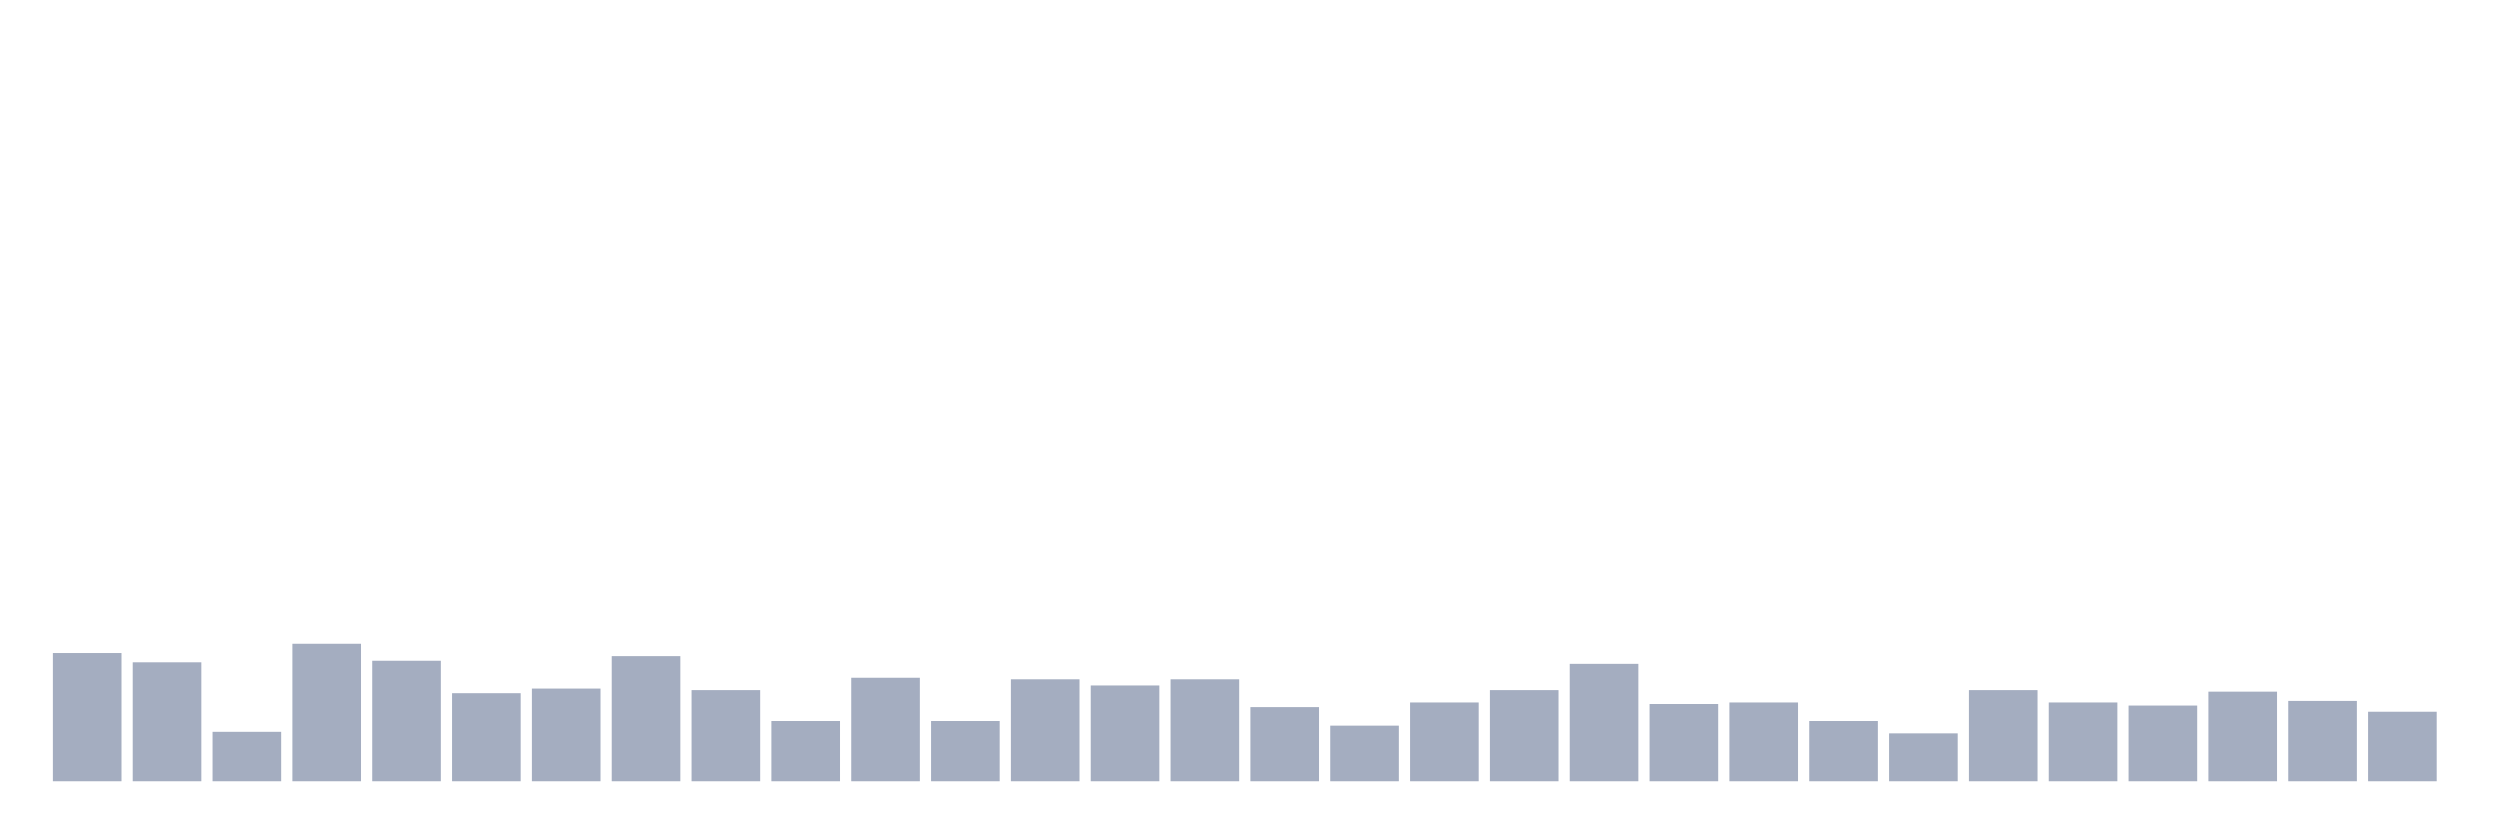 <svg xmlns="http://www.w3.org/2000/svg" viewBox="0 0 480 160"><g transform="translate(10,10)"><rect class="bar" x="0.153" width="13.175" y="115.381" height="24.619" fill="rgb(164,173,192)"></rect><rect class="bar" x="15.482" width="13.175" y="117.161" height="22.839" fill="rgb(164,173,192)"></rect><rect class="bar" x="30.81" width="13.175" y="130.508" height="9.492" fill="rgb(164,173,192)"></rect><rect class="bar" x="46.138" width="13.175" y="113.602" height="26.398" fill="rgb(164,173,192)"></rect><rect class="bar" x="61.466" width="13.175" y="116.864" height="23.136" fill="rgb(164,173,192)"></rect><rect class="bar" x="76.794" width="13.175" y="123.093" height="16.907" fill="rgb(164,173,192)"></rect><rect class="bar" x="92.123" width="13.175" y="122.203" height="17.797" fill="rgb(164,173,192)"></rect><rect class="bar" x="107.451" width="13.175" y="115.975" height="24.025" fill="rgb(164,173,192)"></rect><rect class="bar" x="122.779" width="13.175" y="122.5" height="17.5" fill="rgb(164,173,192)"></rect><rect class="bar" x="138.107" width="13.175" y="128.432" height="11.568" fill="rgb(164,173,192)"></rect><rect class="bar" x="153.436" width="13.175" y="120.127" height="19.873" fill="rgb(164,173,192)"></rect><rect class="bar" x="168.764" width="13.175" y="128.432" height="11.568" fill="rgb(164,173,192)"></rect><rect class="bar" x="184.092" width="13.175" y="120.424" height="19.576" fill="rgb(164,173,192)"></rect><rect class="bar" x="199.42" width="13.175" y="121.61" height="18.39" fill="rgb(164,173,192)"></rect><rect class="bar" x="214.748" width="13.175" y="120.424" height="19.576" fill="rgb(164,173,192)"></rect><rect class="bar" x="230.077" width="13.175" y="125.763" height="14.237" fill="rgb(164,173,192)"></rect><rect class="bar" x="245.405" width="13.175" y="129.322" height="10.678" fill="rgb(164,173,192)"></rect><rect class="bar" x="260.733" width="13.175" y="124.873" height="15.127" fill="rgb(164,173,192)"></rect><rect class="bar" x="276.061" width="13.175" y="122.5" height="17.5" fill="rgb(164,173,192)"></rect><rect class="bar" x="291.39" width="13.175" y="117.458" height="22.542" fill="rgb(164,173,192)"></rect><rect class="bar" x="306.718" width="13.175" y="125.169" height="14.831" fill="rgb(164,173,192)"></rect><rect class="bar" x="322.046" width="13.175" y="124.873" height="15.127" fill="rgb(164,173,192)"></rect><rect class="bar" x="337.374" width="13.175" y="128.432" height="11.568" fill="rgb(164,173,192)"></rect><rect class="bar" x="352.702" width="13.175" y="130.805" height="9.195" fill="rgb(164,173,192)"></rect><rect class="bar" x="368.031" width="13.175" y="122.5" height="17.5" fill="rgb(164,173,192)"></rect><rect class="bar" x="383.359" width="13.175" y="124.873" height="15.127" fill="rgb(164,173,192)"></rect><rect class="bar" x="398.687" width="13.175" y="125.466" height="14.534" fill="rgb(164,173,192)"></rect><rect class="bar" x="414.015" width="13.175" y="122.797" height="17.203" fill="rgb(164,173,192)"></rect><rect class="bar" x="429.344" width="13.175" y="124.576" height="15.424" fill="rgb(164,173,192)"></rect><rect class="bar" x="444.672" width="13.175" y="126.653" height="13.347" fill="rgb(164,173,192)"></rect></g></svg>